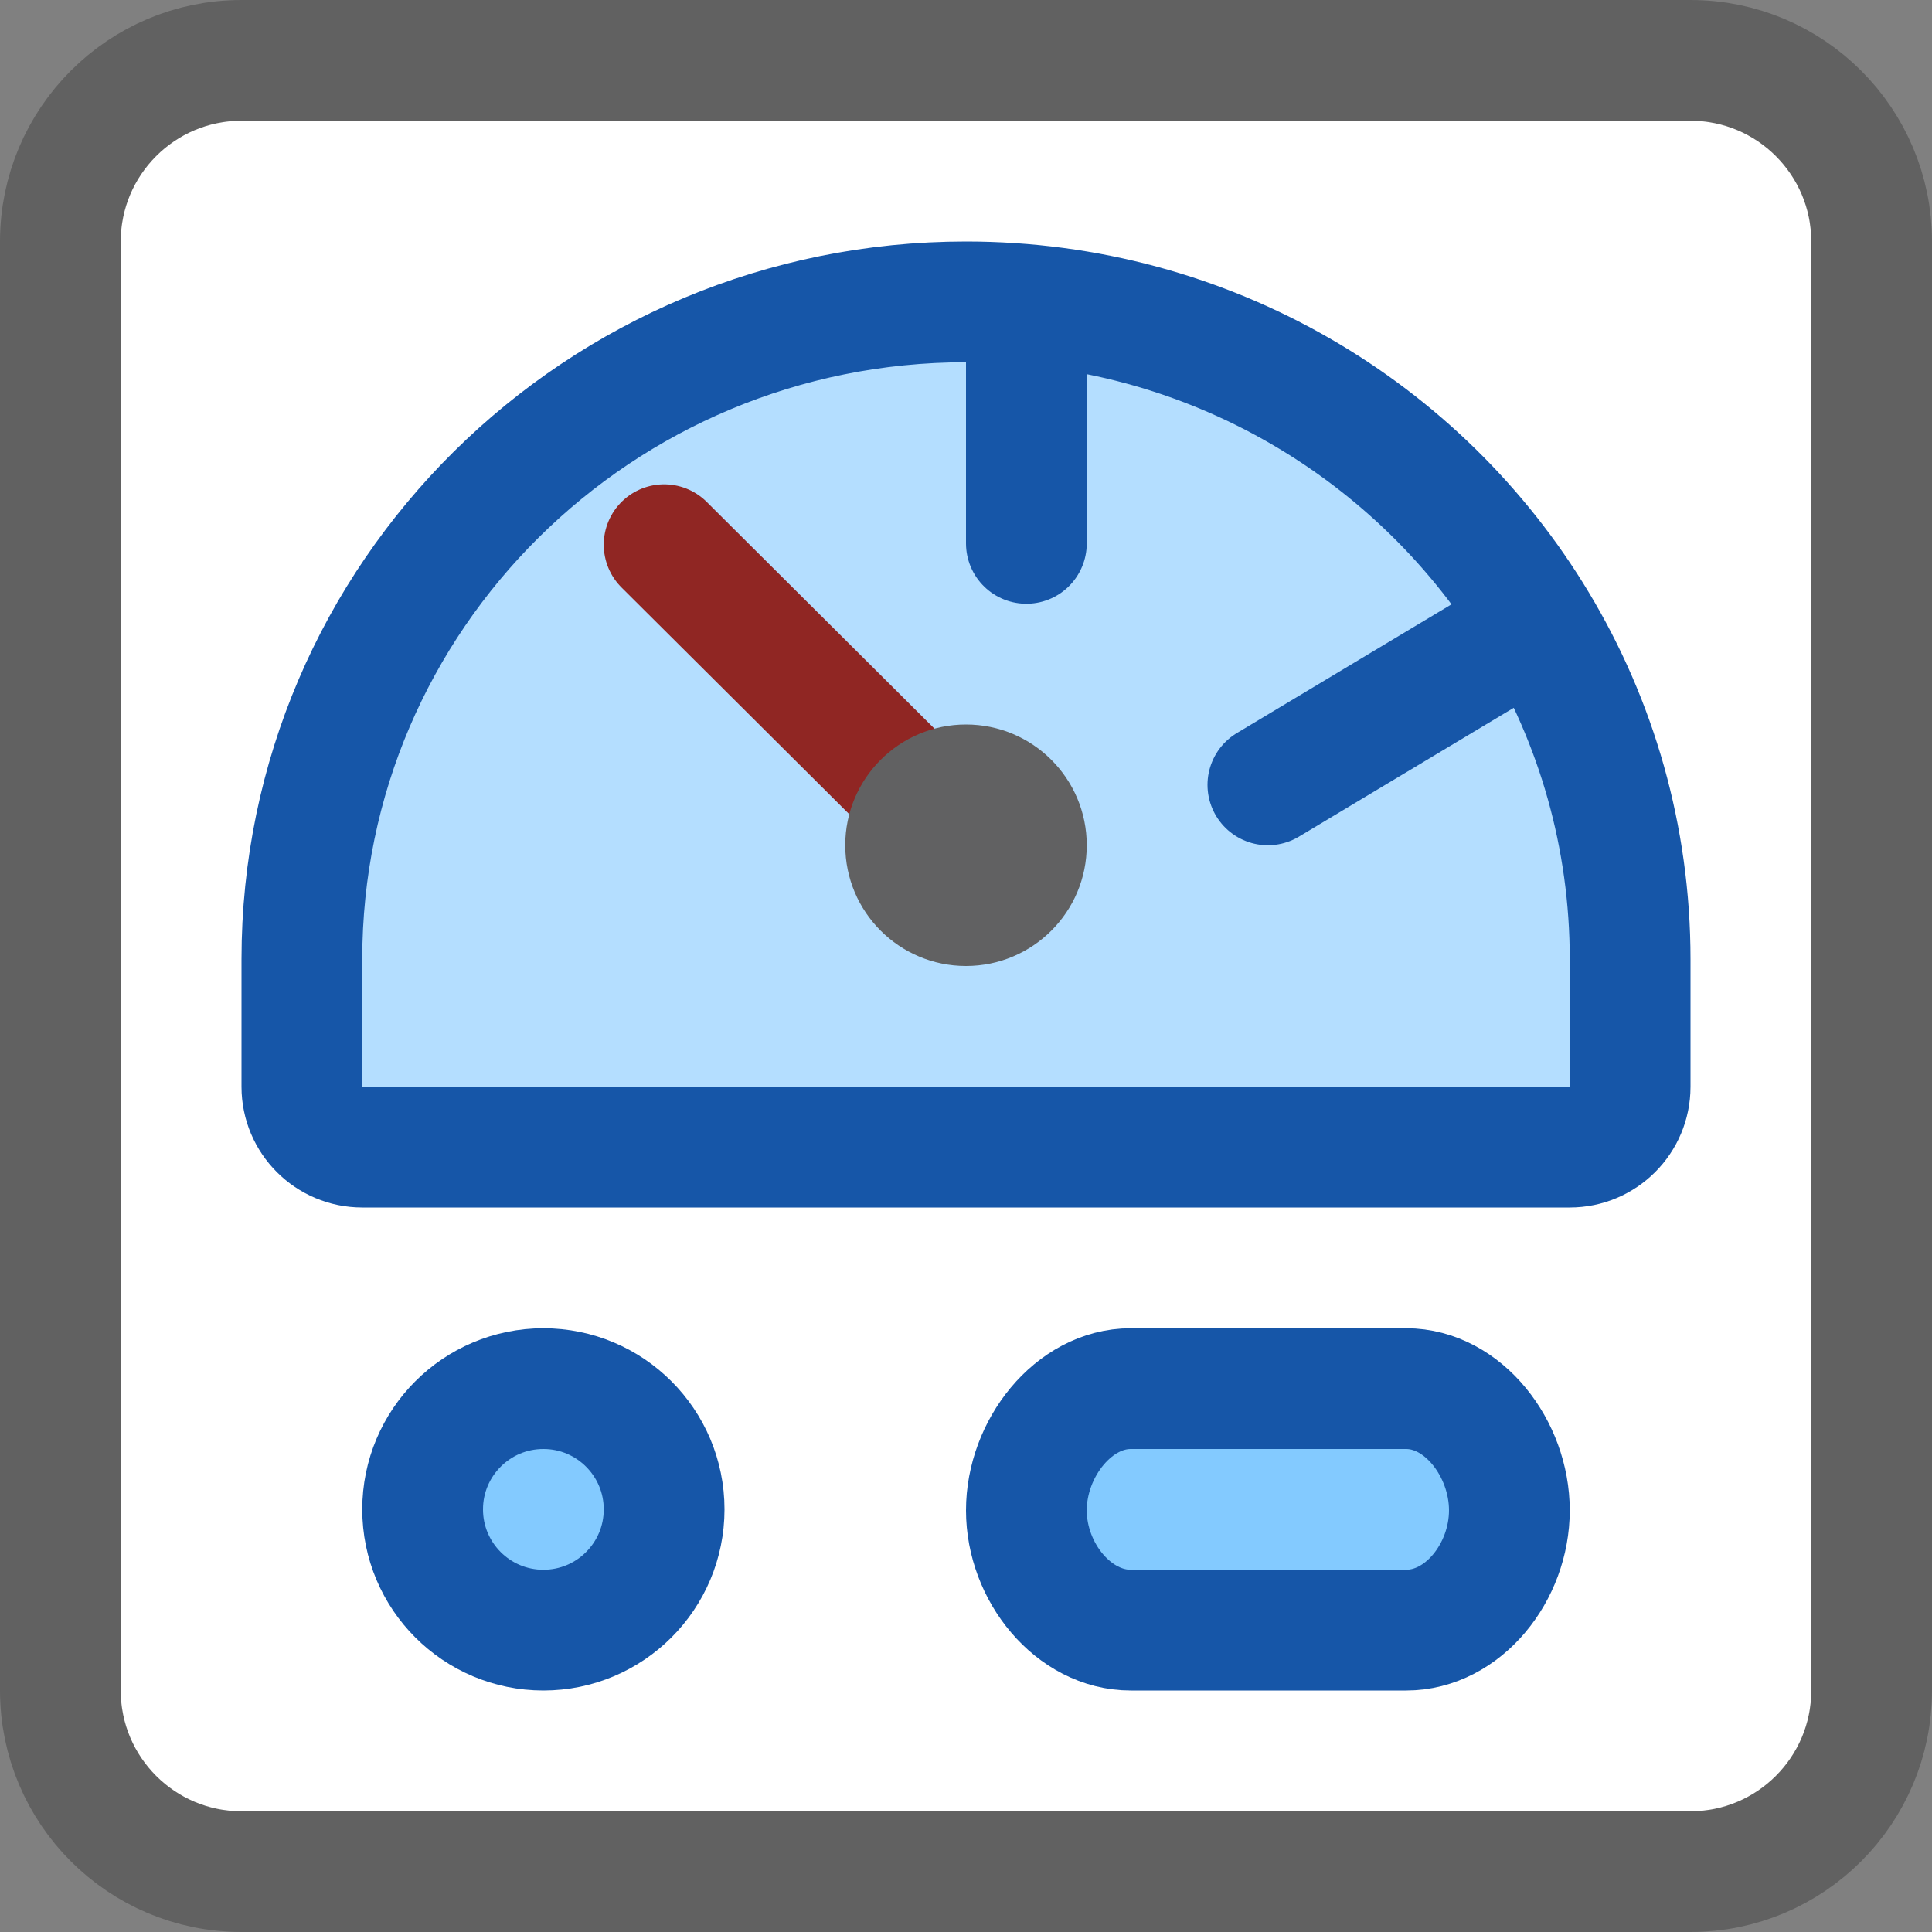 <svg width="16" height="16" viewBox="0 0 16 16" fill="none" xmlns="http://www.w3.org/2000/svg">
<rect x="0" y="0" width="16" height="16" fill="#808080" stroke="none"/>
<path d="M0.5 14V2C0.5 1.172 1.172 0.5 2 0.5H14C14.828 0.5 15.5 1.172 15.5 2V14C15.5 14.828 14.828 15.5 14 15.5H2C1.172 15.5 0.5 14.828 0.5 14Z" fill="#FFFFFF" stroke="#616161" stroke-linecap="round"/>
<path d="M8.5 12.508C8.5 11.995 8.892 11.5 9.364 11.5H11.645C12.117 11.5 12.5 11.995 12.5 12.508C12.5 13.021 12.117 13.5 11.645 13.5H9.364C8.892 13.5 8.5 13.021 8.5 12.508Z" fill="#83CAFF" stroke="#1656A8"/>
<circle cx="4.5" cy="12.5" r="1" fill="#83CAFF" stroke="#1656A8"/>
<path d="M8 2.5C4.962 2.5 2.5 4.938 2.5 7.944V9C2.5 9.276 2.724 9.5 3 9.5H13C13.276 9.5 13.5 9.276 13.5 9V7.944C13.5 6.928 13.219 5.977 12.729 5.163C11.77 3.568 10.011 2.5 8 2.5Z" fill="#B4DEFF"/>
<path d="M12.729 5.163C11.77 3.568 10.011 2.5 8 2.5C4.962 2.5 2.5 4.938 2.5 7.944V9C2.5 9.276 2.724 9.5 3 9.5H13C13.276 9.5 13.5 9.276 13.5 9V7.944C13.5 6.928 13.219 5.977 12.729 5.163ZM12.729 5.163L10.5 6.5" stroke="#1656A8" stroke-linecap="round"/>
<path d="M8.5 3L8.5 4.5" stroke="#1656A8" stroke-linecap="round"/>
<path d="M8 7L5.5 4.511" stroke="#902623" stroke-linecap="round"/>
<circle cx="8" cy="7" r="1" fill="#616162"/>
</svg>
